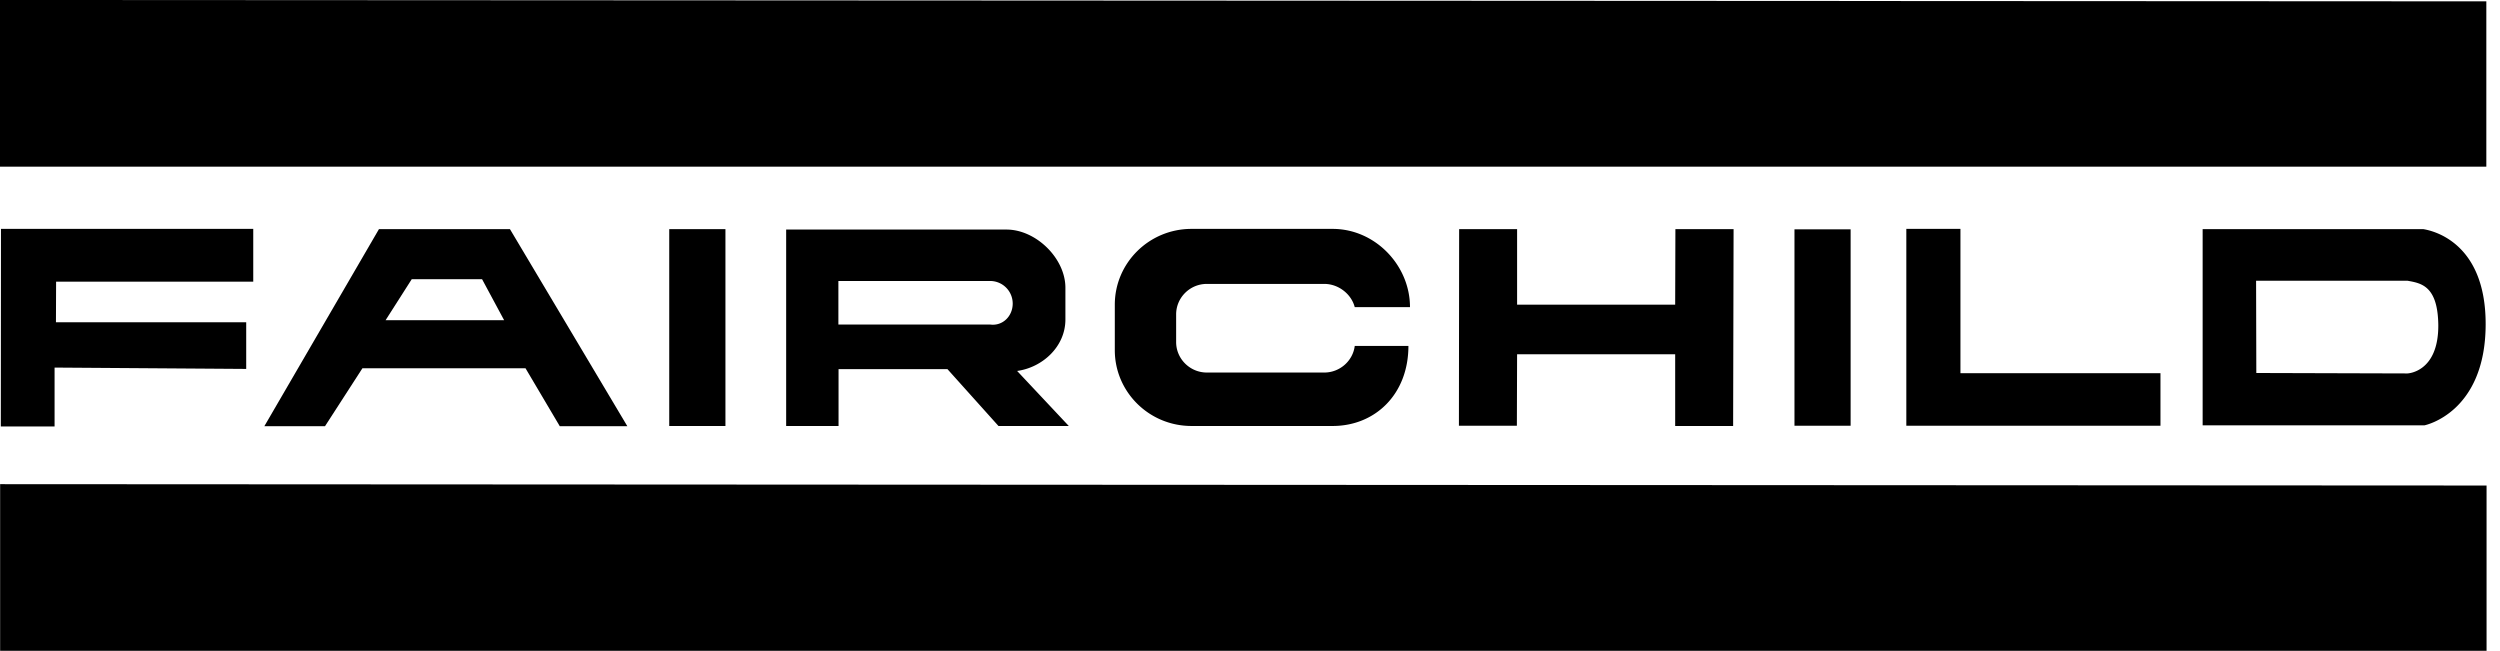 <?xml version="1.0" encoding="UTF-8" standalone="no"?>
<svg
   xmlns:dc="http://purl.org/dc/elements/1.1/"
   xmlns:cc="http://creativecommons.org/ns#"
   xmlns:rdf="http://www.w3.org/1999/02/22-rdf-syntax-ns#"
   xmlns:svg="http://www.w3.org/2000/svg"
   xmlns="http://www.w3.org/2000/svg"
   xmlns:sodipodi="http://sodipodi.sourceforge.net/DTD/sodipodi-0.dtd"
   xmlns:inkscape="http://www.inkscape.org/namespaces/inkscape"
   viewBox="0 0 394 102.569"
   version="1.1"
   id="svg6"
   sodipodi:docname="logo.svg"
   width="394"
   height="102.569"
   inkscape:version="0.92.4 5da689c313, 2019-01-14">
  <defs
     id="defs10" />
  <sodipodi:namedview
     pagecolor="#ffffff"
     bordercolor="#666666"
     borderopacity="1"
     objecttolerance="10"
     gridtolerance="10"
     guidetolerance="10"
     inkscape:pageopacity="0"
     inkscape:pageshadow="2"
     inkscape:window-width="471"
     inkscape:window-height="442"
     id="namedview8"
     showgrid="false"
     inkscape:zoom="0.69153644"
     inkscape:cx="195.94051"
     inkscape:cy="51.285"
     inkscape:window-x="0"
     inkscape:window-y="0"
     inkscape:window-maximized="0"
     inkscape:current-layer="svg6">
    <inkscape:grid
       type="xygrid"
       id="grid14"
       originx="0"
       originy="0.001" />
  </sodipodi:namedview>
  <path
     d="M 391.846,0.213 V 26.264 H 0 V 0 L 391.846,0.213 M 8.601,57.93 v 9.276 H 0.128 L 0.153,36.073 h 39.759 v 8.316 H 8.842 l -0.025,6.397 h 29.985 v 7.357 L 8.601,57.93 m 96.871,9.205 h 8.857 V 36.109 h -8.857 z M 229.961,36.109 229.925,67.1 h 9.134 l 0.036,-11.266 h 24.913 v 11.302 h 9.134 l 0.071,-31.026 h -9.169 l -0.036,11.906 H 239.095 V 36.109 h -9.134 m 70.476,-0.036 V 67.099 H 340.49 V 58.818 H 308.966 V 36.073 h -8.529 M 80.366,36.109 H 59.725 L 41.66,67.171 h 9.56 l 5.9,-9.134 h 25.699 l 5.402,9.134 h 10.648 z m -19.6,14.358 4.126,-6.468 h 11.081 l 3.479,6.468 H 60.766 m 98.154,7.89 c 0.409,0 -0.391,0.035 0,0"
     id="path2"
     inkscape:connector-curvature="0" />
  <path
     d="m 160.299,58.463 c 4.055,-0.569 7.609,-3.874 7.609,-8.103 v -5.011 c 0,-4.656 -4.656,-9.169 -9.272,-9.169 h -34.737 v 30.955 h 8.256 v -8.956 h 17.166 l 8.039,8.956 h 11.081 z m -4.279,-7.321 h -23.89 v -6.859 h 23.915 a 3.561,3.561 0 0 1 3.558,3.554 c 0,1.99 -1.582,3.589 -3.583,3.305 m 66.194,-2.737 h -8.707 c -0.533,-2.061 -2.559,-3.661 -4.798,-3.661 h -18.516 c -2.665,0 -4.833,2.168 -4.833,4.798 v 4.371 c 0,2.63 2.168,4.798 4.833,4.798 h 18.516 c 2.452,0 4.514,-1.848 4.798,-4.194 h 8.459 c 0,7.641 -5.26,12.617 -11.941,12.617 h -22.248 c -6.682,0 -12.084,-5.367 -12.084,-11.941 v -7.179 c 0,-6.575 5.402,-11.941 12.084,-11.941 h 22.248 c 6.68,0 12.189,5.722 12.189,12.332 m 60.595,18.694 h 8.849 V 36.144 h -8.849 z m 99.086,-30.99 h -34.758 v 30.92 h 34.971 c 0,0 9.596,-1.919 9.631,-15.886 0.036,-13.115 -8.529,-14.821 -9.844,-15.034 z m -2.488,22.745 -23.812,-0.071 -0.036,-14.536 h 23.883 c 2.132,0.391 4.762,0.782 4.833,7.001 0.036,7.464 -4.868,7.606 -4.868,7.606 m 12.474,17.664 v 26.051 H 0.021 V 76.304 l 391.86,0.214"
     id="path4"
     inkscape:connector-curvature="0" />
</svg>
